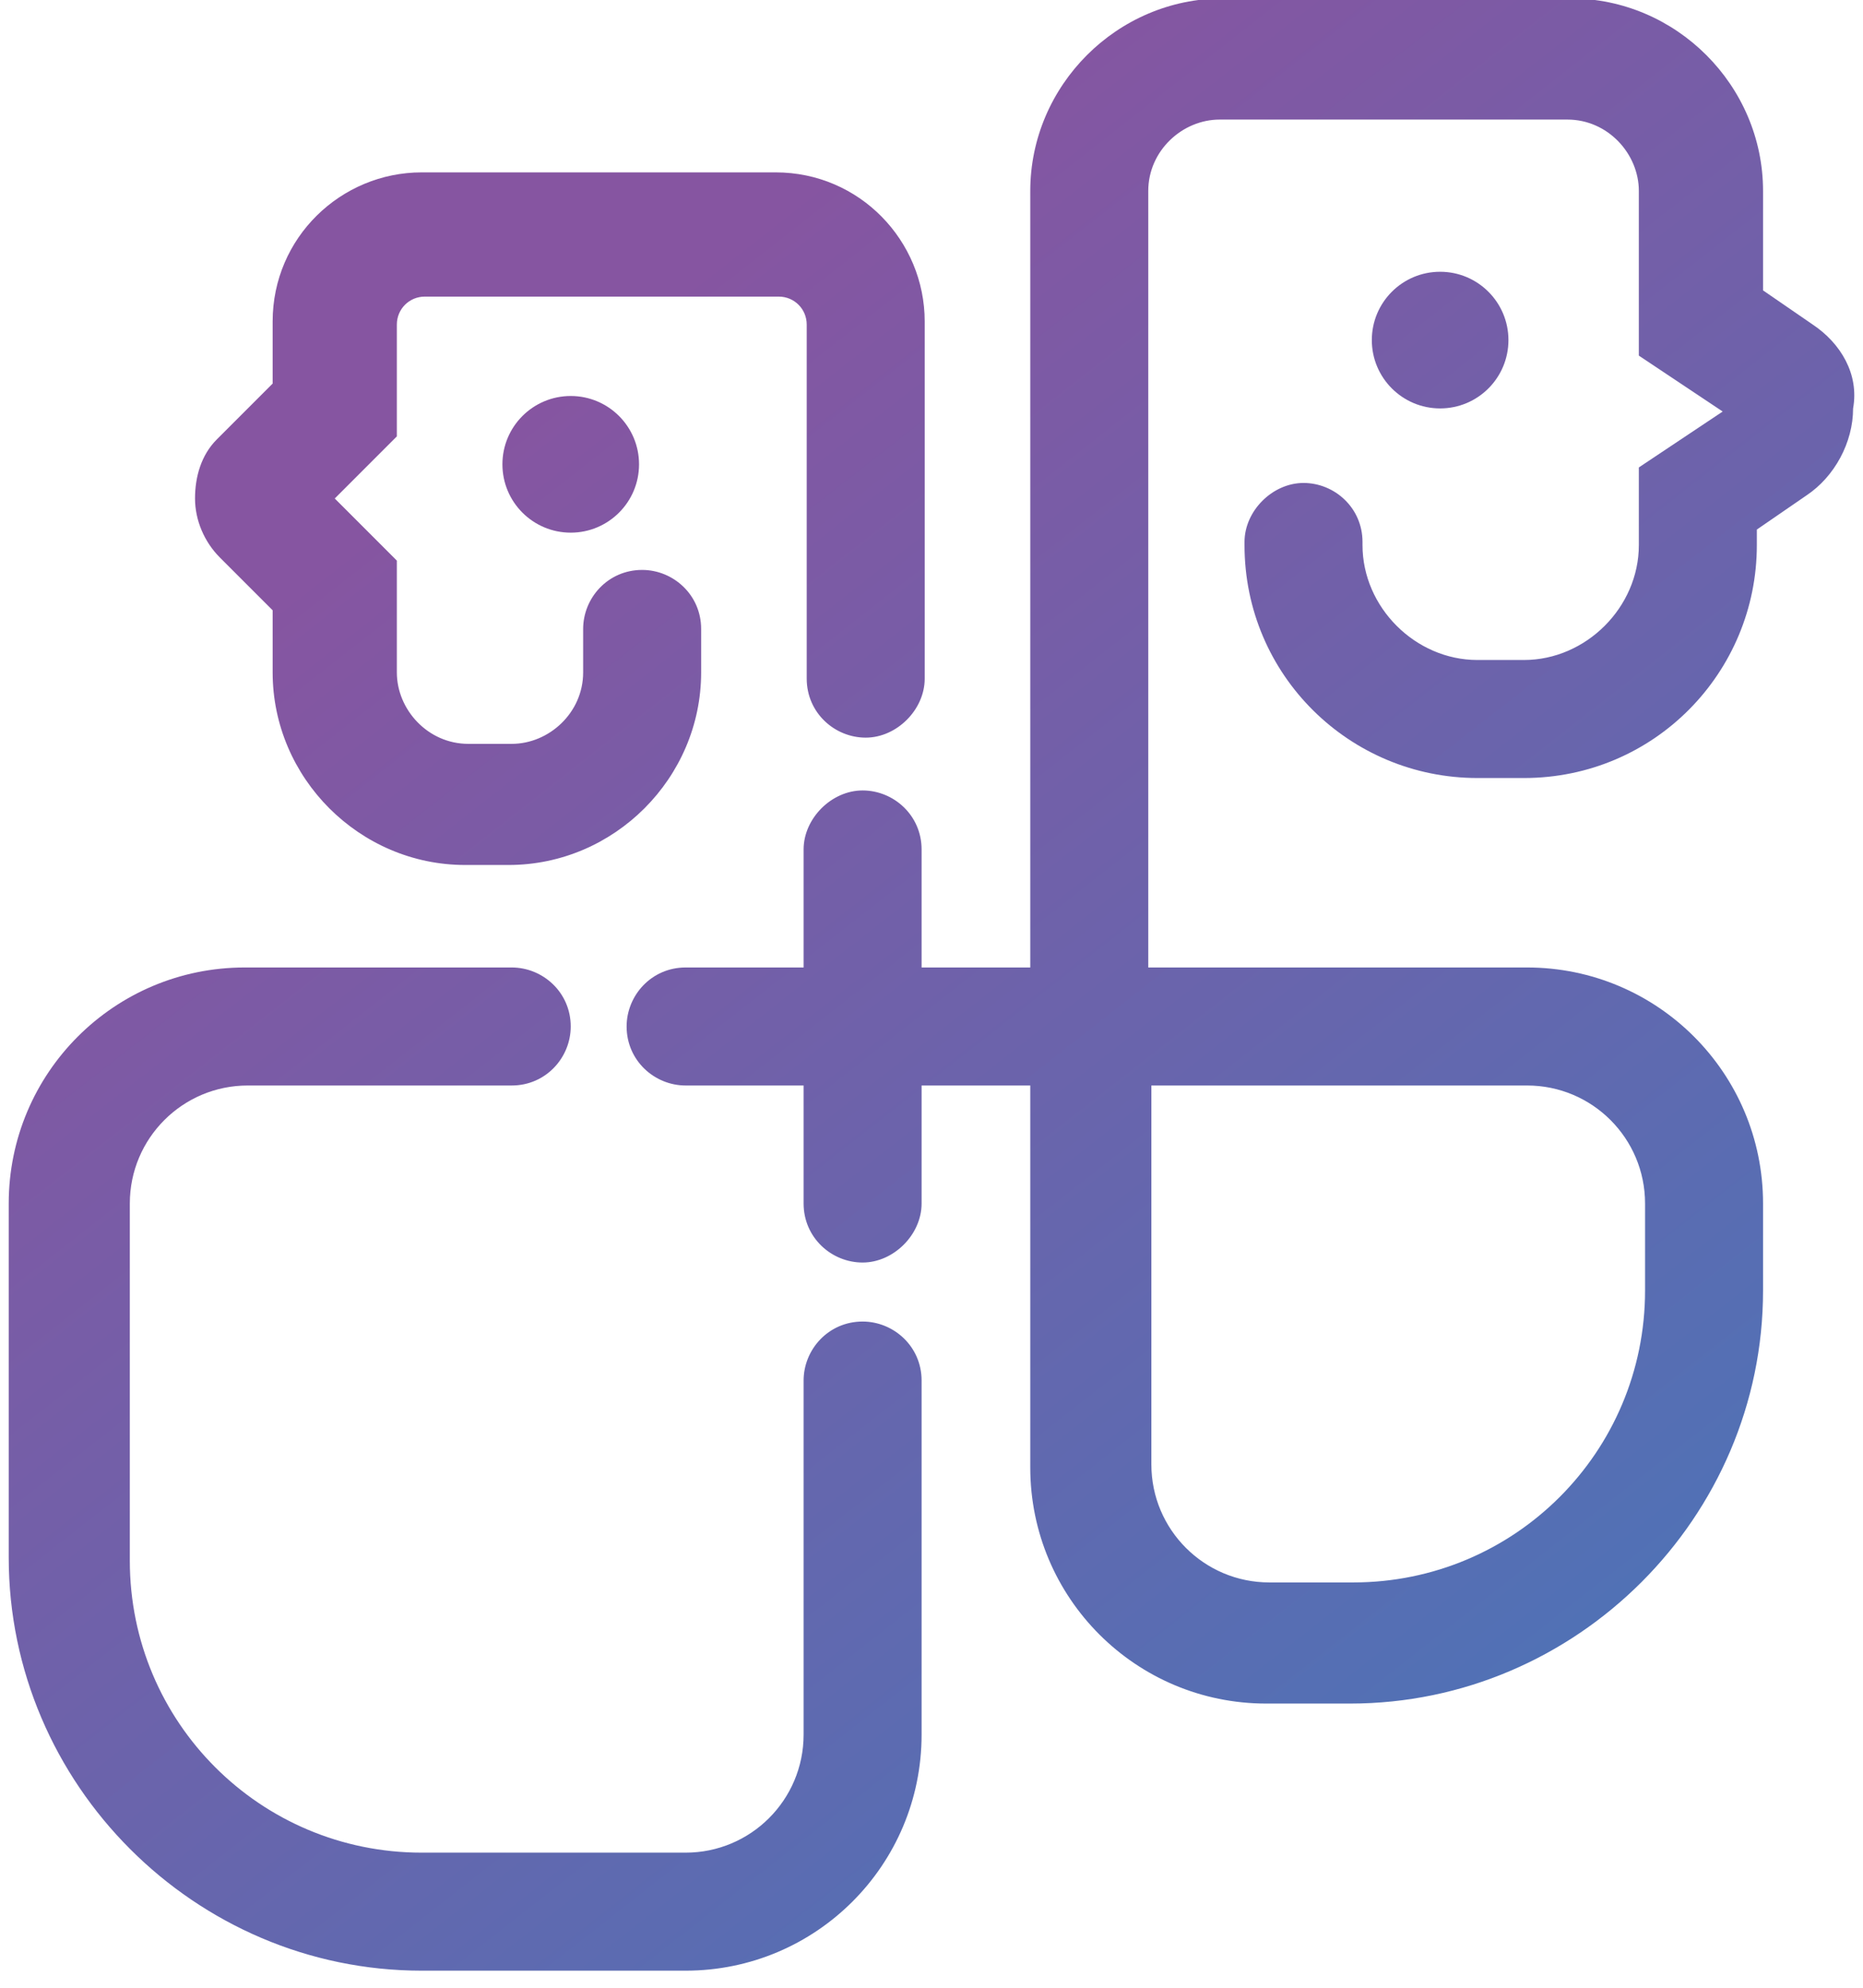 <?xml version="1.0" encoding="UTF-8" standalone="no"?>
<!DOCTYPE svg PUBLIC "-//W3C//DTD SVG 1.1//EN" "http://www.w3.org/Graphics/SVG/1.1/DTD/svg11.dtd">
<svg width="100%" height="100%" viewBox="0 0 60 64" version="1.1" xmlns="http://www.w3.org/2000/svg" xmlns:xlink="http://www.w3.org/1999/xlink" xml:space="preserve" xmlns:serif="http://www.serif.com/" style="fill-rule:evenodd;clip-rule:evenodd;stroke-linejoin:round;stroke-miterlimit:2;">
    <g id="Layer1" transform="matrix(1,0,0,1,0.281,-0.05)">
        <path d="M58.1,10.5L56.5,9.4L56.5,6.2C56.5,2.8 53.7,0 50.3,0L39.1,0C35.7,0 32.9,2.8 32.9,6.2L32.9,31.2L29.4,31.2L29.4,27.4C29.4,26.3 28.5,25.5 27.5,25.5C26.5,25.5 25.6,26.4 25.6,27.4L25.6,31.2L21.8,31.2C20.7,31.2 19.9,32.1 19.9,33.1C19.9,34.2 20.8,35 21.8,35L25.6,35L25.6,38.8C25.6,39.9 26.5,40.7 27.5,40.7C28.5,40.7 29.4,39.8 29.4,38.8L29.4,35L32.9,35L32.9,47.3C32.9,51.5 36.3,54.9 40.5,54.9L43.2,54.9C50.5,54.9 56.5,48.9 56.5,41.6L56.5,38.8C56.5,34.6 53.1,31.2 48.9,31.2L36.7,31.2L36.7,6.2C36.7,4.9 37.8,3.9 39,3.9L50.2,3.9C51.5,3.9 52.5,5 52.5,6.2L52.5,11.5L55.2,13.3L52.5,15.1L52.5,17.6C52.5,19.6 50.8,21.3 48.8,21.3L47.3,21.3C45.3,21.3 43.6,19.6 43.6,17.6L43.6,17.5C43.6,16.4 42.7,15.6 41.7,15.6C40.7,15.6 39.8,16.5 39.8,17.5L39.8,17.6C39.8,21.8 43.2,25.1 47.3,25.1L48.8,25.1C53,25.1 56.3,21.7 56.3,17.6L56.3,17.1L57.9,16C58.8,15.4 59.4,14.3 59.4,13.2C59.6,12.1 59,11.1 58.1,10.5ZM48.9,35C51,35 52.7,36.7 52.7,38.8L52.7,41.6C52.7,46.8 48.5,51 43.3,51L40.6,51C38.5,51 36.8,49.3 36.8,47.2L36.8,35L48.9,35Z" style="fill:url(#_Linear1);fill-rule:nonzero;"/>
        <path d="M8.5,19.7L8.5,21.7C8.5,25.1 11.3,27.9 14.7,27.9L16.1,27.9C19.5,27.9 22.3,25.1 22.3,21.7L22.3,20.3C22.3,19.2 21.4,18.4 20.4,18.4C19.3,18.4 18.5,19.3 18.5,20.3L18.5,21.7C18.5,23 17.4,24 16.2,24L14.8,24C13.5,24 12.5,22.9 12.5,21.7L12.5,18.1L10.5,16.1L12.5,14.1L12.5,10.5C12.5,10 12.9,9.6 13.4,9.6L24.8,9.6C25.3,9.6 25.7,10 25.7,10.5L25.7,21.9C25.7,23 26.6,23.8 27.6,23.8C28.6,23.8 29.5,22.9 29.5,21.9L29.5,10.4C29.5,7.8 27.4,5.6 24.7,5.6L13.3,5.6C10.7,5.6 8.5,7.7 8.5,10.4L8.5,12.4L6.7,14.2C6.2,14.7 6,15.4 6,16.1C6,16.8 6.3,17.5 6.8,18L8.5,19.7Z" style="fill:url(#_Linear2);fill-rule:nonzero;"/>
        <path d="M27.5,42.6C26.4,42.6 25.6,43.5 25.6,44.5L25.6,55.9C25.6,58 23.9,59.7 21.8,59.7L13.3,59.7C8.1,59.7 3.9,55.5 3.9,50.3L3.9,38.8C3.9,36.7 5.6,35 7.7,35L16.2,35C17.3,35 18.1,34.1 18.1,33.1C18.1,32 17.2,31.2 16.2,31.2L7.6,31.2C3.4,31.2 0,34.6 0,38.8L0,50.2C0,57.5 6,63.5 13.3,63.5L21.8,63.5C26,63.5 29.4,60.1 29.4,55.9L29.4,44.5C29.4,43.4 28.5,42.6 27.5,42.6Z" style="fill:url(#_Linear3);fill-rule:nonzero;"/>
        <circle cx="46.1" cy="11" r="2.2" style="fill:url(#_Linear4);"/>
        <circle cx="18.1" cy="15" r="2.2" style="fill:url(#_Linear5);"/>
    </g>
    <defs>
        <linearGradient id="_Linear1" x1="0" y1="0" x2="1" y2="0" gradientUnits="userSpaceOnUse" gradientTransform="matrix(33.455,42.739,-42.739,33.455,27.105,4.786)"><stop offset="0" style="stop-color:rgb(134,85,161);stop-opacity:1"/><stop offset="1" style="stop-color:rgb(79,114,182);stop-opacity:1"/></linearGradient>
        <linearGradient id="_Linear2" x1="0" y1="0" x2="1" y2="0" gradientUnits="userSpaceOnUse" gradientTransform="matrix(33.455,42.739,-42.739,33.455,16.431,13.141)"><stop offset="0" style="stop-color:rgb(134,85,161);stop-opacity:1"/><stop offset="1" style="stop-color:rgb(79,114,182);stop-opacity:1"/></linearGradient>
        <linearGradient id="_Linear3" x1="0" y1="0" x2="1" y2="0" gradientUnits="userSpaceOnUse" gradientTransform="matrix(33.455,42.739,-42.739,33.455,-2.189,27.716)"><stop offset="0" style="stop-color:rgb(134,85,161);stop-opacity:1"/><stop offset="1" style="stop-color:rgb(79,114,182);stop-opacity:1"/></linearGradient>
        <linearGradient id="_Linear4" x1="0" y1="0" x2="1" y2="0" gradientUnits="userSpaceOnUse" gradientTransform="matrix(33.455,42.739,-42.739,33.455,35.822,-2.157)"><stop offset="0" style="stop-color:rgb(134,85,161);stop-opacity:1"/><stop offset="1" style="stop-color:rgb(79,114,182);stop-opacity:1"/></linearGradient>
        <linearGradient id="_Linear5" x1="0" y1="0" x2="1" y2="0" gradientUnits="userSpaceOnUse" gradientTransform="matrix(33.455,42.739,-42.739,33.455,16.55,13.048)"><stop offset="0" style="stop-color:rgb(134,85,161);stop-opacity:1"/><stop offset="1" style="stop-color:rgb(79,114,182);stop-opacity:1"/></linearGradient>
    </defs>
</svg>
